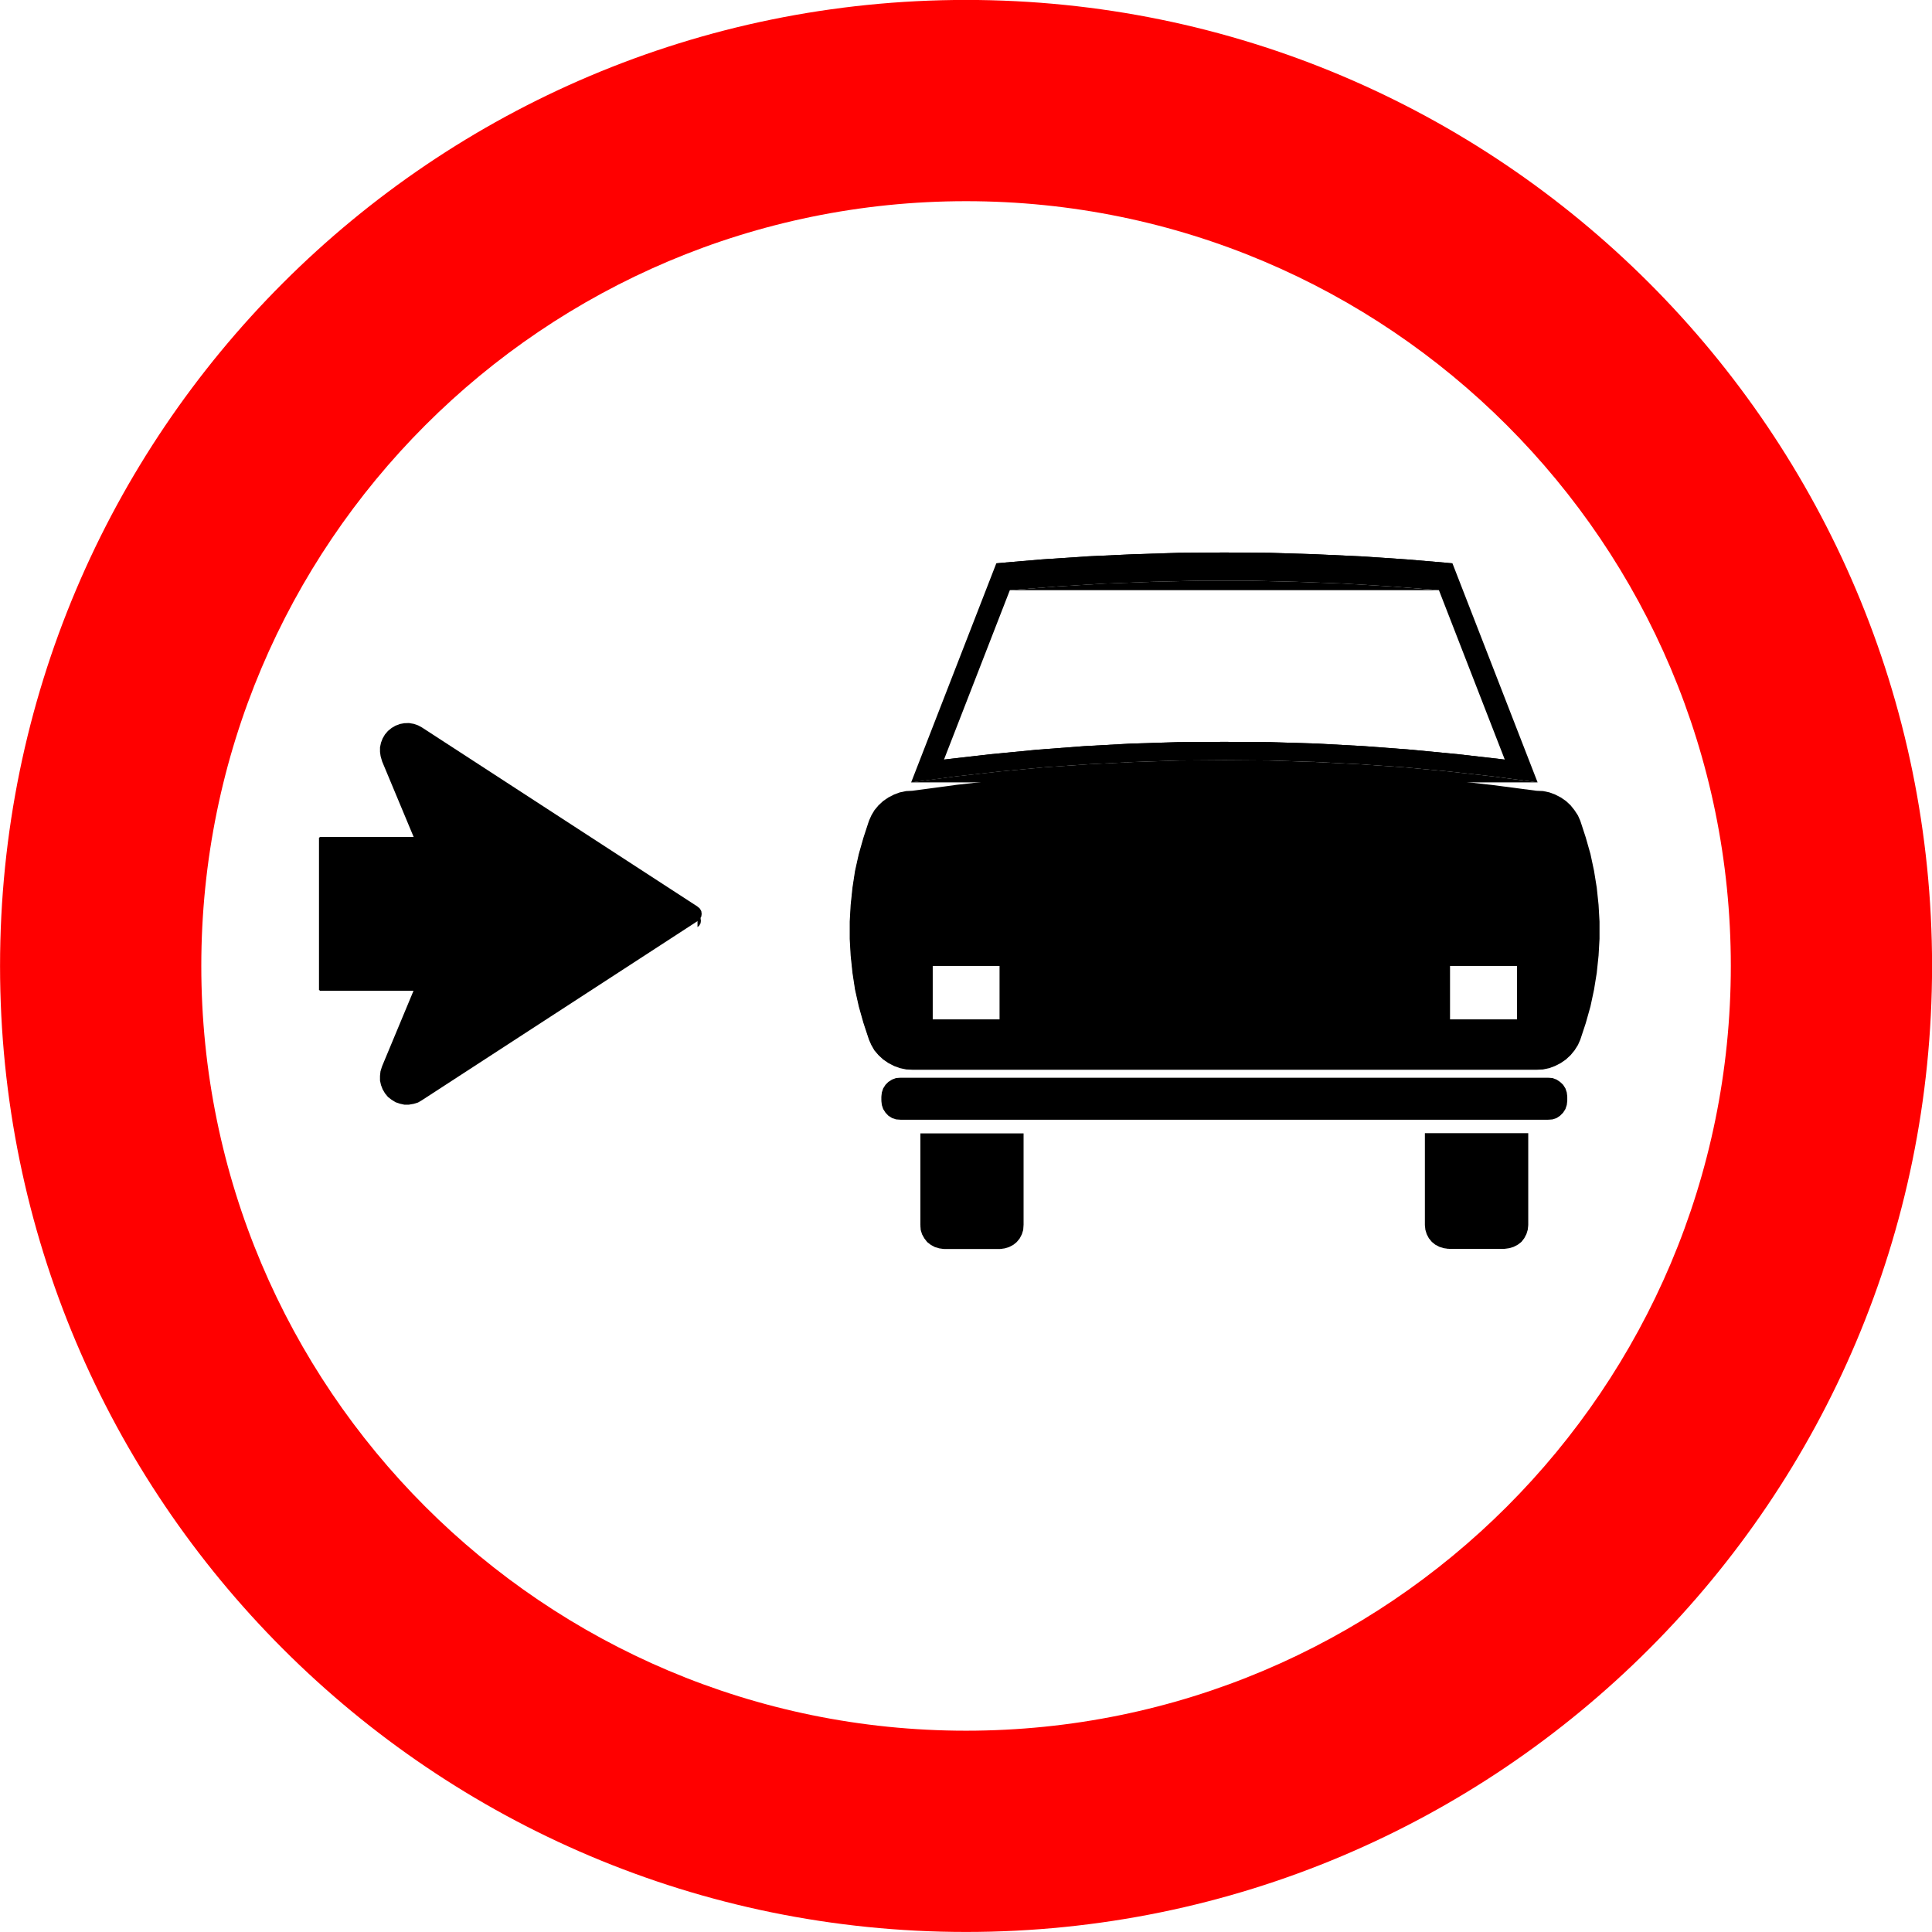 <?xml version="1.0" encoding="UTF-8" standalone="no"?>
<svg
   xmlns:dc="http://purl.org/dc/elements/1.1/"
   xmlns:cc="http://creativecommons.org/ns#"
   xmlns:rdf="http://www.w3.org/1999/02/22-rdf-syntax-ns#"
   xmlns:svg="http://www.w3.org/2000/svg"
   xmlns="http://www.w3.org/2000/svg"
   xmlns:sodipodi="http://sodipodi.sourceforge.net/DTD/sodipodi-0.dtd"
   xmlns:inkscape="http://www.inkscape.org/namespaces/inkscape"
   version="1.1"
   width="791.489"
   height="791.489"
   id="svg29062"
   viewBox="0 0 791.489 791.489"
   sodipodi:docname="R-23.svg"
   inkscape:version="1.0.2 (e86c870879, 2021-01-15)">
  <defs
     id="defs29066" />
  <sodipodi:namedview
     pagecolor="#ffffff"
     bordercolor="#666666"
     borderopacity="1"
     objecttolerance="10"
     gridtolerance="10"
     guidetolerance="10"
     inkscape:pageopacity="0"
     inkscape:pageshadow="2"
     inkscape:window-width="1920"
     inkscape:window-height="1016"
     id="namedview29064"
     showgrid="false"
     inkscape:zoom="0.049253423"
     inkscape:cx="6000.3793"
     inkscape:cy="3720.4174"
     inkscape:window-x="0"
     inkscape:window-y="27"
     inkscape:window-maximized="1"
     inkscape:current-layer="svg29062"
     showguides="false"
     inkscape:document-rotation="0" />
  <g
     id="Layer1006"
     transform="matrix(65.958,0,0,65.958,-2317.48,-2019.66)">
    <path
       d="m 41.136,31.87 c 2.623,0 4.75,2.127 4.75,4.75 0,2.623 -2.127,4.75 -4.75,4.75 -2.623,0 -4.75,-2.127 -4.75,-4.75 0,-2.623 2.127,-4.75 4.75,-4.75 z m 6,4.75 c 0,-3.313 -2.687,-6 -6,-6 -3.313,0 -6,2.687 -6,6 0,3.313 2.687,6 6,6 3.313,0 6,-2.687 6,-6 z"
       style="fill:#ff0000;fill-rule:evenodd"
       id="path27103" />
    <path
       d="m 37.121,36.769 h -0.004 v -0.946 h 0.004 v -0.004 h 0.584 l -0.197,-0.472 0.004,-0.002 -0.004,0.001 -0.008,-0.028 -2e-4,-5e-4 v -2e-4 L 37.496,35.291 v -2e-4 -3e-4 -0.028 -4e-4 l 10e-5,-5e-4 0.006,-0.028 v -3e-4 l 2e-4,-4e-4 0.01,-0.026 10e-5,-2e-4 2e-4,-3e-4 0.014,-0.024 3e-4,-4e-4 2e-4,-3e-4 0.018,-0.021 2e-4,-3e-4 2e-4,-10e-5 0.022,-0.018 2e-4,-2e-4 4e-4,-3e-4 0.024,-0.014 2e-4,-10e-5 3e-4,-1e-4 0.026,-0.01 4e-4,-2e-4 5e-4,-10e-5 0.027,-0.005 h 4e-4 2e-4 l 0.028,-0.001 3e-4,-10e-5 6e-4,10e-5 0.029,0.005 h 5e-4 l 2e-4,10e-5 0.026,0.009 3e-4,10e-5 3e-4,1e-4 0.024,0.013 -0.002,0.004 0.002,-0.004 1.714,1.114 -0.002,0.004 0.003,-0.003 0.011,0.01 4e-4,4e-4 4e-4,7e-4 0.008,0.014 4e-4,7e-4 2e-4,9e-4 0.002,0.016 v 6e-4 6e-4 l -0.002,0.015 -2e-4,7e-4 -4e-4,8e-4 -0.008,0.014 -4e-4,7e-4 -4e-4,4e-4 -0.011,0.01 -0.003,-0.003 0.002,0.004 -1.714,1.114 -0.002,-0.004 0.002,0.004 -0.024,0.014 -5e-4,3e-4 -4e-4,10e-5 -0.026,0.008 -2e-4,10e-5 h -4e-4 l -0.029,0.005 -5e-4,10e-5 h -2e-4 -0.028 -4e-4 l -4e-4,-10e-5 -0.027,-0.006 -2e-4,-10e-5 h -3e-4 l -0.026,-0.009 -5e-4,-2e-4 -4e-4,-2e-4 -0.024,-0.015 -3e-4,-1e-4 -10e-5,-10e-5 -0.022,-0.017 -4e-4,-2e-4 -2e-4,-4e-4 -0.018,-0.022 -2e-4,-2e-4 -2e-4,-4e-4 -0.014,-0.024 -2e-4,-3e-4 -10e-5,-3e-4 -0.01,-0.026 -2e-4,-4e-4 v -3e-4 l -0.006,-0.027 -10e-5,-5e-4 v -4e-4 -0.028 -3e-4 -2e-4 l 0.003,-0.028 v -3e-4 l 2e-4,-5e-4 0.008,-0.026 0.004,0.001 -0.004,-0.002 0.197,-0.473 h -0.584 z"
       style="fill:#000000;fill-rule:evenodd"
       id="path27105" />
    <path
       d="m 43.99,38.231 0.004,0.028 0.008,0.026 0.013,0.025 0.018,0.022 0.021,0.017 0.025,0.013 0.026,0.008 0.028,0.004"
       style="fill:#000000;fill-rule:evenodd"
       id="path27107" />
    <path
       d="m 43.99,38.231 v -0.567 h 0.634 v 0.567"
       style="fill:#000000;fill-rule:evenodd"
       id="path27109" />
    <path
       d="m 44.481,38.373 0.028,-0.004 0.026,-0.008 0.025,-0.013 0.022,-0.017 0.017,-0.022 0.013,-0.025 0.008,-0.026 0.003,-0.028"
       style="fill:#000000;fill-rule:evenodd"
       id="path27111" />
    <path
       d="M 44.481,38.373 H 44.132"
       style="fill:#000000;fill-rule:evenodd"
       id="path27113" />
    <path
       d="m 40.613,37.458 0.003,0.025 0.008,0.024 0.014,0.022 0.017,0.018 0.022,0.014 0.024,0.008 0.025,0.002"
       style="fill:#000000;fill-rule:evenodd"
       id="path27115" />
    <path
       d="M 40.613,37.458 V 37.431"
       style="fill:#000000;fill-rule:evenodd"
       id="path27117" />
    <path
       d="m 40.727,37.318 -0.025,0.002 -0.024,0.009 -0.022,0.014 -0.017,0.017 -0.014,0.022 -0.008,0.024 -0.003,0.025"
       style="fill:#000000;fill-rule:evenodd"
       id="path27119" />
    <path
       d="M 40.727,37.318 H 44.753"
       style="fill:#000000;fill-rule:evenodd"
       id="path27121" />
    <path
       d="M 44.867,37.431 44.863,37.406 44.855,37.382 44.841,37.36 44.823,37.343 44.802,37.329 44.778,37.32 44.753,37.318"
       style="fill:#000000;fill-rule:evenodd"
       id="path27123" />
    <path
       d="m 44.867,37.431 v 0.026"
       style="fill:#000000;fill-rule:evenodd"
       id="path27125" />
    <path
       d="m 44.753,37.571 0.025,-0.002 0.024,-0.008 0.021,-0.014 0.018,-0.018 0.014,-0.022 0.008,-0.024 0.003,-0.025"
       style="fill:#000000;fill-rule:evenodd"
       id="path27127" />
    <path
       d="M 44.753,37.571 H 40.727"
       style="fill:#000000;fill-rule:evenodd"
       id="path27129" />
    <path
       d="m 41.348,38.373 0.028,-0.004 0.026,-0.008 0.025,-0.013 0.021,-0.017 0.018,-0.022 0.013,-0.025 0.008,-0.026 0.002,-0.028"
       style="fill:#000000;fill-rule:evenodd"
       id="path27131" />
    <path
       d="m 41.489,38.231 v -0.567 h -0.633 v 0.567"
       style="fill:#000000;fill-rule:evenodd"
       id="path27133" />
    <path
       d="m 40.856,38.231 0.002,0.028 0.008,0.026 0.014,0.025 0.017,0.022 0.022,0.017 0.024,0.013 0.028,0.008 0.028,0.004"
       style="fill:#000000;fill-rule:evenodd"
       id="path27135" />
    <path
       d="M 40.998,38.373 H 41.348"
       style="fill:#000000;fill-rule:evenodd"
       id="path27137" />
    <path
       d="m 44.946,37.075 0.033,-0.1 0.029,-0.103 0.022,-0.103 0.017,-0.105 0.011,-0.105 0.006,-0.105 v -0.107 l -0.006,-0.105 -0.011,-0.105 -0.017,-0.105 -0.022,-0.103 -0.029,-0.102 -0.033,-0.101"
       style="fill:#000000;fill-rule:evenodd"
       id="path27139" />
    <path
       d="M 44.946,35.724 44.929,35.688 44.909,35.656 44.885,35.626 44.857,35.6 44.825,35.578 44.791,35.56 44.755,35.547 44.718,35.539 44.678,35.537"
       style="fill:#000000;fill-rule:evenodd"
       id="path27141" />
    <path
       d="m 44.678,37.262 0.039,-0.002 0.038,-0.008 0.036,-0.013 0.034,-0.018 0.032,-0.022 0.028,-0.026 0.024,-0.029 0.021,-0.033 0.016,-0.035"
       style="fill:#000000;fill-rule:evenodd"
       id="path27143" />
    <path
       d="m 40.534,35.724 -0.033,0.101 -0.029,0.102 -0.023,0.103 -0.016,0.105 -0.011,0.105 -0.006,0.105 v 0.107 l 0.006,0.105 0.011,0.105 0.016,0.105 0.023,0.103 0.029,0.103 0.033,0.1"
       style="fill:#000000;fill-rule:evenodd"
       id="path27145" />
    <path
       d="m 40.534,37.075 0.016,0.035 0.019,0.033 0.025,0.029 0.028,0.026 0.032,0.022 0.034,0.018 0.035,0.013 0.038,0.008 0.039,0.002"
       style="fill:#000000;fill-rule:evenodd"
       id="path27147" />
    <path
       d="m 40.801,35.537 -0.039,0.002 -0.038,0.008 -0.035,0.013 -0.034,0.018 -0.032,0.022 -0.028,0.026 -0.025,0.03 -0.019,0.032 -0.016,0.035"
       style="fill:#000000;fill-rule:evenodd"
       id="path27149" />
    <path
       d="M 44.678,37.262 H 40.801"
       style="fill:#000000;fill-rule:evenodd"
       id="path27151" />
    <path
       d="m 44.678,35.537 -0.275,-0.037 -0.276,-0.031 -0.277,-0.025 -0.276,-0.019 -0.279,-0.015 -0.277,-0.008 -0.279,-0.004 -0.277,0.004 -0.277,0.008 -0.279,0.015 -0.277,0.019 -0.276,0.025 -0.276,0.031 -0.275,0.037"
       style="fill:#000000;fill-rule:evenodd"
       id="path27153" />
    <path
       d="m 44.687,35.48 -0.276,-0.037 -0.277,-0.031 -0.279,-0.026 -0.277,-0.019 -0.28,-0.014 -0.279,-0.009 -0.28,-0.002 -0.279,0.002 -0.279,0.009 -0.28,0.014 -0.279,0.019 -0.277,0.026 -0.277,0.031 -0.276,0.037"
       style="fill:#000000;fill-rule:evenodd"
       id="path27155" />
    <path
       d="M 44.687,35.48 44.157,34.119"
       style="fill:#000000;fill-rule:evenodd"
       id="path27157" />
    <path
       d="M 40.793,35.48 41.323,34.119"
       style="fill:#000000;fill-rule:evenodd"
       id="path27159" />
    <path
       d="m 39.468,36.379 0.011,-0.01 0.008,-0.014 0.002,-0.015 -0.002,-0.016 -0.008,-0.014 L 39.468,36.3"
       style="fill:#000000;fill-rule:evenodd"
       id="path27161" />
    <path
       d="M 44.828,35.575 Z"
       style="fill:#000000;fill-rule:evenodd"
       id="path27163" />
    <path
       d="m 41.489,38.231 0.004,3e-4 -0.002,0.028 v 4e-4 l -2e-4,5e-4 -0.008,0.026 -10e-5,4e-4 -2e-4,3e-4 -0.013,0.025 -2e-4,4e-4 -4e-4,5e-4 -0.018,0.022 -3e-4,4e-4 -2e-4,1e-4 -0.021,0.017 -3e-4,2e-4 -5e-4,3e-4 -0.025,0.013 -4e-4,2e-4 -3e-4,10e-5 -0.026,0.008 h -4e-4 l -3e-4,1e-4 -0.028,0.004 -6e-4,-0.004 v 0.004 h -0.349 v -0.004 l -5e-4,0.004 -0.028,-0.004 h -3e-4 l -4e-4,-1e-4 -0.027,-0.008 -4e-4,-2e-4 -4e-4,-2e-4 -0.024,-0.013 -5e-4,-3e-4 -2e-4,-10e-5 -0.022,-0.017 -4e-4,-3e-4 -3e-4,-4e-4 -0.017,-0.022 -2e-4,-2e-4 -2e-4,-4e-4 -0.014,-0.025 -2e-4,-4e-4 -10e-5,-4e-4 -0.008,-0.026 -2e-4,-5e-4 v -4e-4 l -0.002,-0.028 0.004,-3e-4 h -0.004 v -0.567 -0.004 h 0.004 0.633 0.004 v 0.004 0.567 z"
       style="fill:#000000;fill-rule:evenodd"
       id="path27165" />
    <path
       d="m 40.727,37.571 -4e-4,0.004 -0.025,-0.002 -5e-4,-10e-5 -5e-4,-1e-4 -0.024,-0.008 -5e-4,-2e-4 -4e-4,-3e-4 -0.022,-0.014 -4e-4,-3e-4 -4e-4,-4e-4 -0.017,-0.018 -3e-4,-3e-4 -2e-4,-4e-4 -0.014,-0.022 -3e-4,-5e-4 -10e-5,-4e-4 -0.008,-0.024 -10e-5,-3e-4 v -5e-4 l -0.003,-0.025 0.004,-6e-4 h -0.004 v -0.026 h 0.004 l -0.004,-5e-4 0.003,-0.025 v -4e-4 l 10e-5,-3e-4 0.008,-0.024 10e-5,-4e-4 3e-4,-5e-4 0.014,-0.022 3e-4,-5e-4 3e-4,-3e-4 0.017,-0.017 3e-4,-3e-4 4e-4,-3e-4 0.022,-0.014 3e-4,-3e-4 4e-4,-1e-4 0.024,-0.009 5e-4,-2e-4 7e-4,-1e-4 0.025,-0.002 4e-4,0.004 v -0.004 h 4.026 v 0.004 l 4e-4,-0.004 0.025,0.002 6e-4,1e-4 5e-4,2e-4 0.024,0.009 5e-4,2e-4 4e-4,3e-4 0.021,0.014 2e-4,1e-4 3e-4,3e-4 0.018,0.017 4e-4,4e-4 3e-4,5e-4 0.014,0.022 3e-4,4e-4 1e-4,5e-4 0.008,0.024 2e-4,4e-4 v 5e-4 l 0.003,0.025 -0.004,5e-4 h 0.004 v 0.026 h -0.004 l 0.004,5e-4 -0.003,0.025 v 4e-4 l -2e-4,4e-4 -0.008,0.024 -1e-4,5e-4 -3e-4,4e-4 -0.014,0.022 -3e-4,5e-4 -3e-4,3e-4 -0.018,0.018 -3e-4,3e-4 -3e-4,3e-4 -0.021,0.014 -5e-4,3e-4 -5e-4,2e-4 -0.024,0.008 -6e-4,1e-4 -4e-4,10e-5 -0.025,0.002 -4e-4,-0.004 v 0.004 h -4.026 z"
       style="fill:#000000;fill-rule:evenodd"
       id="path27167" />
    <path
       d="m 44.132,38.373 -5e-4,0.004 -0.028,-0.004 -3e-4,-1e-4 h -4e-4 l -0.026,-0.008 -4e-4,-10e-5 -3e-4,-2e-4 -0.025,-0.013 -5e-4,-3e-4 -4e-4,-2e-4 -0.021,-0.017 -3e-4,-1e-4 -2e-4,-4e-4 -0.018,-0.022 -4e-4,-5e-4 -2e-4,-4e-4 -0.013,-0.025 -1e-4,-3e-4 -10e-5,-4e-4 -0.008,-0.026 -10e-5,-4e-4 v -3e-4 l -0.003,-0.028 0.004,-5e-4 h -0.004 v -0.567 -0.004 h 0.004 0.634 0.004 v 0.004 0.567 h -0.004 l 0.004,5e-4 -0.003,0.028 v 3e-4 l -2e-4,4e-4 -0.008,0.026 -2e-4,4e-4 -10e-5,3e-4 -0.013,0.025 -2e-4,5e-4 -3e-4,3e-4 -0.017,0.022 -3e-4,4e-4 -4e-4,3e-4 -0.022,0.017 -3e-4,10e-5 -5e-4,3e-4 -0.025,0.013 -4e-4,2e-4 -3e-4,10e-5 -0.026,0.008 h -4e-4 l -3e-4,1e-4 -0.028,0.004 -5e-4,-0.004 v 0.004 h -0.349 z"
       style="fill:#000000;fill-rule:evenodd"
       id="path27169" />
    <path
       d="m 44.157,34.119 -0.283,-0.024 -0.283,-0.019 -0.283,-0.013 -0.284,-0.009 -0.284,-0.002 -0.283,0.002 -0.284,0.009 -0.283,0.013 -0.284,0.019 -0.282,0.024"
       style="fill:#000000;fill-rule:evenodd"
       id="path27171" />
    <path
       d="m 44.481,35.338 -0.289,-0.033 -0.29,-0.028 -0.29,-0.022 -0.291,-0.016 -0.291,-0.009 -0.291,-0.002 -0.29,0.002 -0.291,0.009 -0.291,0.016 -0.29,0.022 -0.29,0.028 -0.289,0.033"
       style="fill:#000000;fill-rule:evenodd"
       id="path27173" />
    <path
       d="M 44.072,34.286 43.777,34.263 43.481,34.245 43.184,34.234 42.888,34.227 h -0.297 l -0.297,0.007 -0.296,0.011 -0.296,0.018 -0.296,0.023"
       style="fill:#000000;fill-rule:evenodd"
       id="path27175" />
    <path
       d="M 44.481,35.338 44.072,34.286"
       style="fill:#000000;fill-rule:evenodd"
       id="path27177" />
    <path
       d="m 40.998,35.338 0.409,-1.052"
       style="fill:#000000;fill-rule:evenodd"
       id="path27179" />
    <path
       d="m 42.888,34.227 0.296,0.007 0.297,0.011 0.296,0.018 0.296,0.023 0.409,1.052 -0.289,-0.033 -0.29,-0.028 -0.29,-0.022 -0.291,-0.016 -0.291,-0.009 -0.291,-0.002 -0.29,0.002 -0.291,0.009 -0.291,0.016 -0.29,0.022 -0.29,0.028 -0.289,0.033 0.409,-1.052 0.296,-0.023 0.296,-0.018 0.296,-0.011 0.297,-0.007 z m 0.689,1.14 0.277,0.019 0.279,0.026 0.277,0.031 0.276,0.037 -0.529,-1.361 -0.283,-0.024 -0.283,-0.019 -0.283,-0.013 -0.284,-0.009 -0.284,-0.002 -0.283,0.002 -0.284,0.009 -0.283,0.013 -0.284,0.019 -0.282,0.024 -0.529,1.361 0.276,-0.037 0.277,-0.031 0.277,-0.026 0.279,-0.019 0.28,-0.014 0.279,-0.009 0.279,-0.002 0.28,0.002 0.279,0.009 z"
       style="fill:#000000;fill-rule:evenodd"
       id="path27181" />
    <path
       d="m 44.128,35.465 -0.277,-0.025 h -1e-4 l -0.276,-0.019 h -1e-4 l -0.278,-0.015 h -1e-4 L 43.018,35.397 h -1e-4 l -0.278,-0.003 h -10e-5 l -0.277,0.003 h -1e-4 l -0.277,0.008 h -1e-4 l -0.279,0.015 h -1e-4 l -0.277,0.019 h -1e-4 l -0.276,0.025 h -1e-4 l -0.276,0.031 h -10e-5 l -0.275,0.037 -0.039,0.002 h -2e-4 l -4e-4,10e-5 -0.038,0.008 h -3e-4 l -2e-4,10e-5 -0.035,0.013 h -2e-4 l -4e-4,3e-4 -0.035,0.018 -3e-4,10e-5 -10e-5,1e-4 -0.032,0.022 -3e-4,10e-5 -3e-4,3e-4 -0.028,0.026 -3e-4,3e-4 h -10e-5 l -0.025,0.03 -2e-4,3e-4 -10e-5,2e-4 -0.019,0.032 -1e-4,2e-4 -10e-5,3e-4 -0.016,0.036 0.004,0.002 -0.004,-0.001 -0.033,0.101 -1e-4,2e-4 -0.029,0.102 v 2e-4 l -0.023,0.103 -1e-4,2e-4 -0.016,0.105 v 2e-4 l -0.011,0.105 -1e-4,2e-4 -0.006,0.105 v 3e-4 0.107 3e-4 l 0.006,0.105 1e-4,3e-4 0.011,0.105 v 2e-4 l 0.016,0.105 1e-4,3e-4 0.023,0.103 v 2e-4 l 0.029,0.103 1e-4,2e-4 0.033,0.1 0.004,-0.001 -0.004,0.002 0.016,0.036 v 2e-4 l 2e-4,2e-4 0.019,0.033 2e-4,2e-4 3e-4,4e-4 0.025,0.029 2e-4,2e-4 h 1e-4 l 0.028,0.026 4e-4,4e-4 2e-4,1e-4 0.032,0.022 10e-5,1e-4 3e-4,2e-4 0.035,0.018 3e-4,2e-4 2e-4,10e-5 0.036,0.013 1e-4,1e-4 4e-4,10e-5 0.038,0.008 4e-4,10e-5 h 2e-4 l 0.039,0.002 2e-4,-0.004 v 0.004 h 3.877 v -0.004 l 2e-4,0.004 0.039,-0.002 h 3e-4 l 3e-4,-10e-5 0.038,-0.008 4e-4,-10e-5 2e-4,-1e-4 0.035,-0.013 3e-4,-10e-5 3e-4,-2e-4 0.035,-0.018 2e-4,-2e-4 2e-4,-1e-4 0.032,-0.022 1e-4,-1e-4 4e-4,-4e-4 0.028,-0.026 2e-4,-2e-4 1e-4,-1e-4 0.024,-0.029 2e-4,-3e-4 2e-4,-2e-4 0.021,-0.033 1e-4,-2e-4 2e-4,-3e-4 0.016,-0.036 -0.004,-0.002 0.004,0.001 0.033,-0.1 v -2e-4 l 0.029,-0.103 v -3e-4 l 0.022,-0.103 v -10e-5 l 0.017,-0.105 v -3e-4 l 0.011,-0.105 10e-5,-3e-4 0.006,-0.105 v -3e-4 -0.107 -3e-4 l -0.006,-0.105 -10e-5,-2e-4 -0.011,-0.105 v -2e-4 l -0.017,-0.105 v -2e-4 l -0.022,-0.103 v -3e-4 l -0.029,-0.102 v -2e-4 l -0.033,-0.101 -0.004,0.001 0.004,-0.002 -0.016,-0.036 -2e-4,-3e-4 -2e-4,-3e-4 -0.021,-0.032 -10e-5,-10e-5 -1e-4,-2e-4 -0.024,-0.03 -1e-4,-2e-4 -2e-4,-2e-4 -0.028,-0.026 -4e-4,-4e-4 h -1e-4 l -0.032,-0.022 -4e-4,-2e-4 -0.035,-0.018 -4e-4,-3e-4 h -2e-4 l -0.035,-0.013 -3e-4,-10e-5 h -3e-4 l -0.038,-0.008 -3e-4,-10e-5 h -3e-4 L 44.679,35.532 44.404,35.496 h -1e-4 l -0.276,-0.031 z m 0.014,1.155 h 0.416 v 0.332 h -0.416 z m -2.798,0 v 0.332 h -0.415 v -0.332 z"
       style="fill:#000000;fill-rule:evenodd"
       id="path27183" />
  </g>
</svg>
